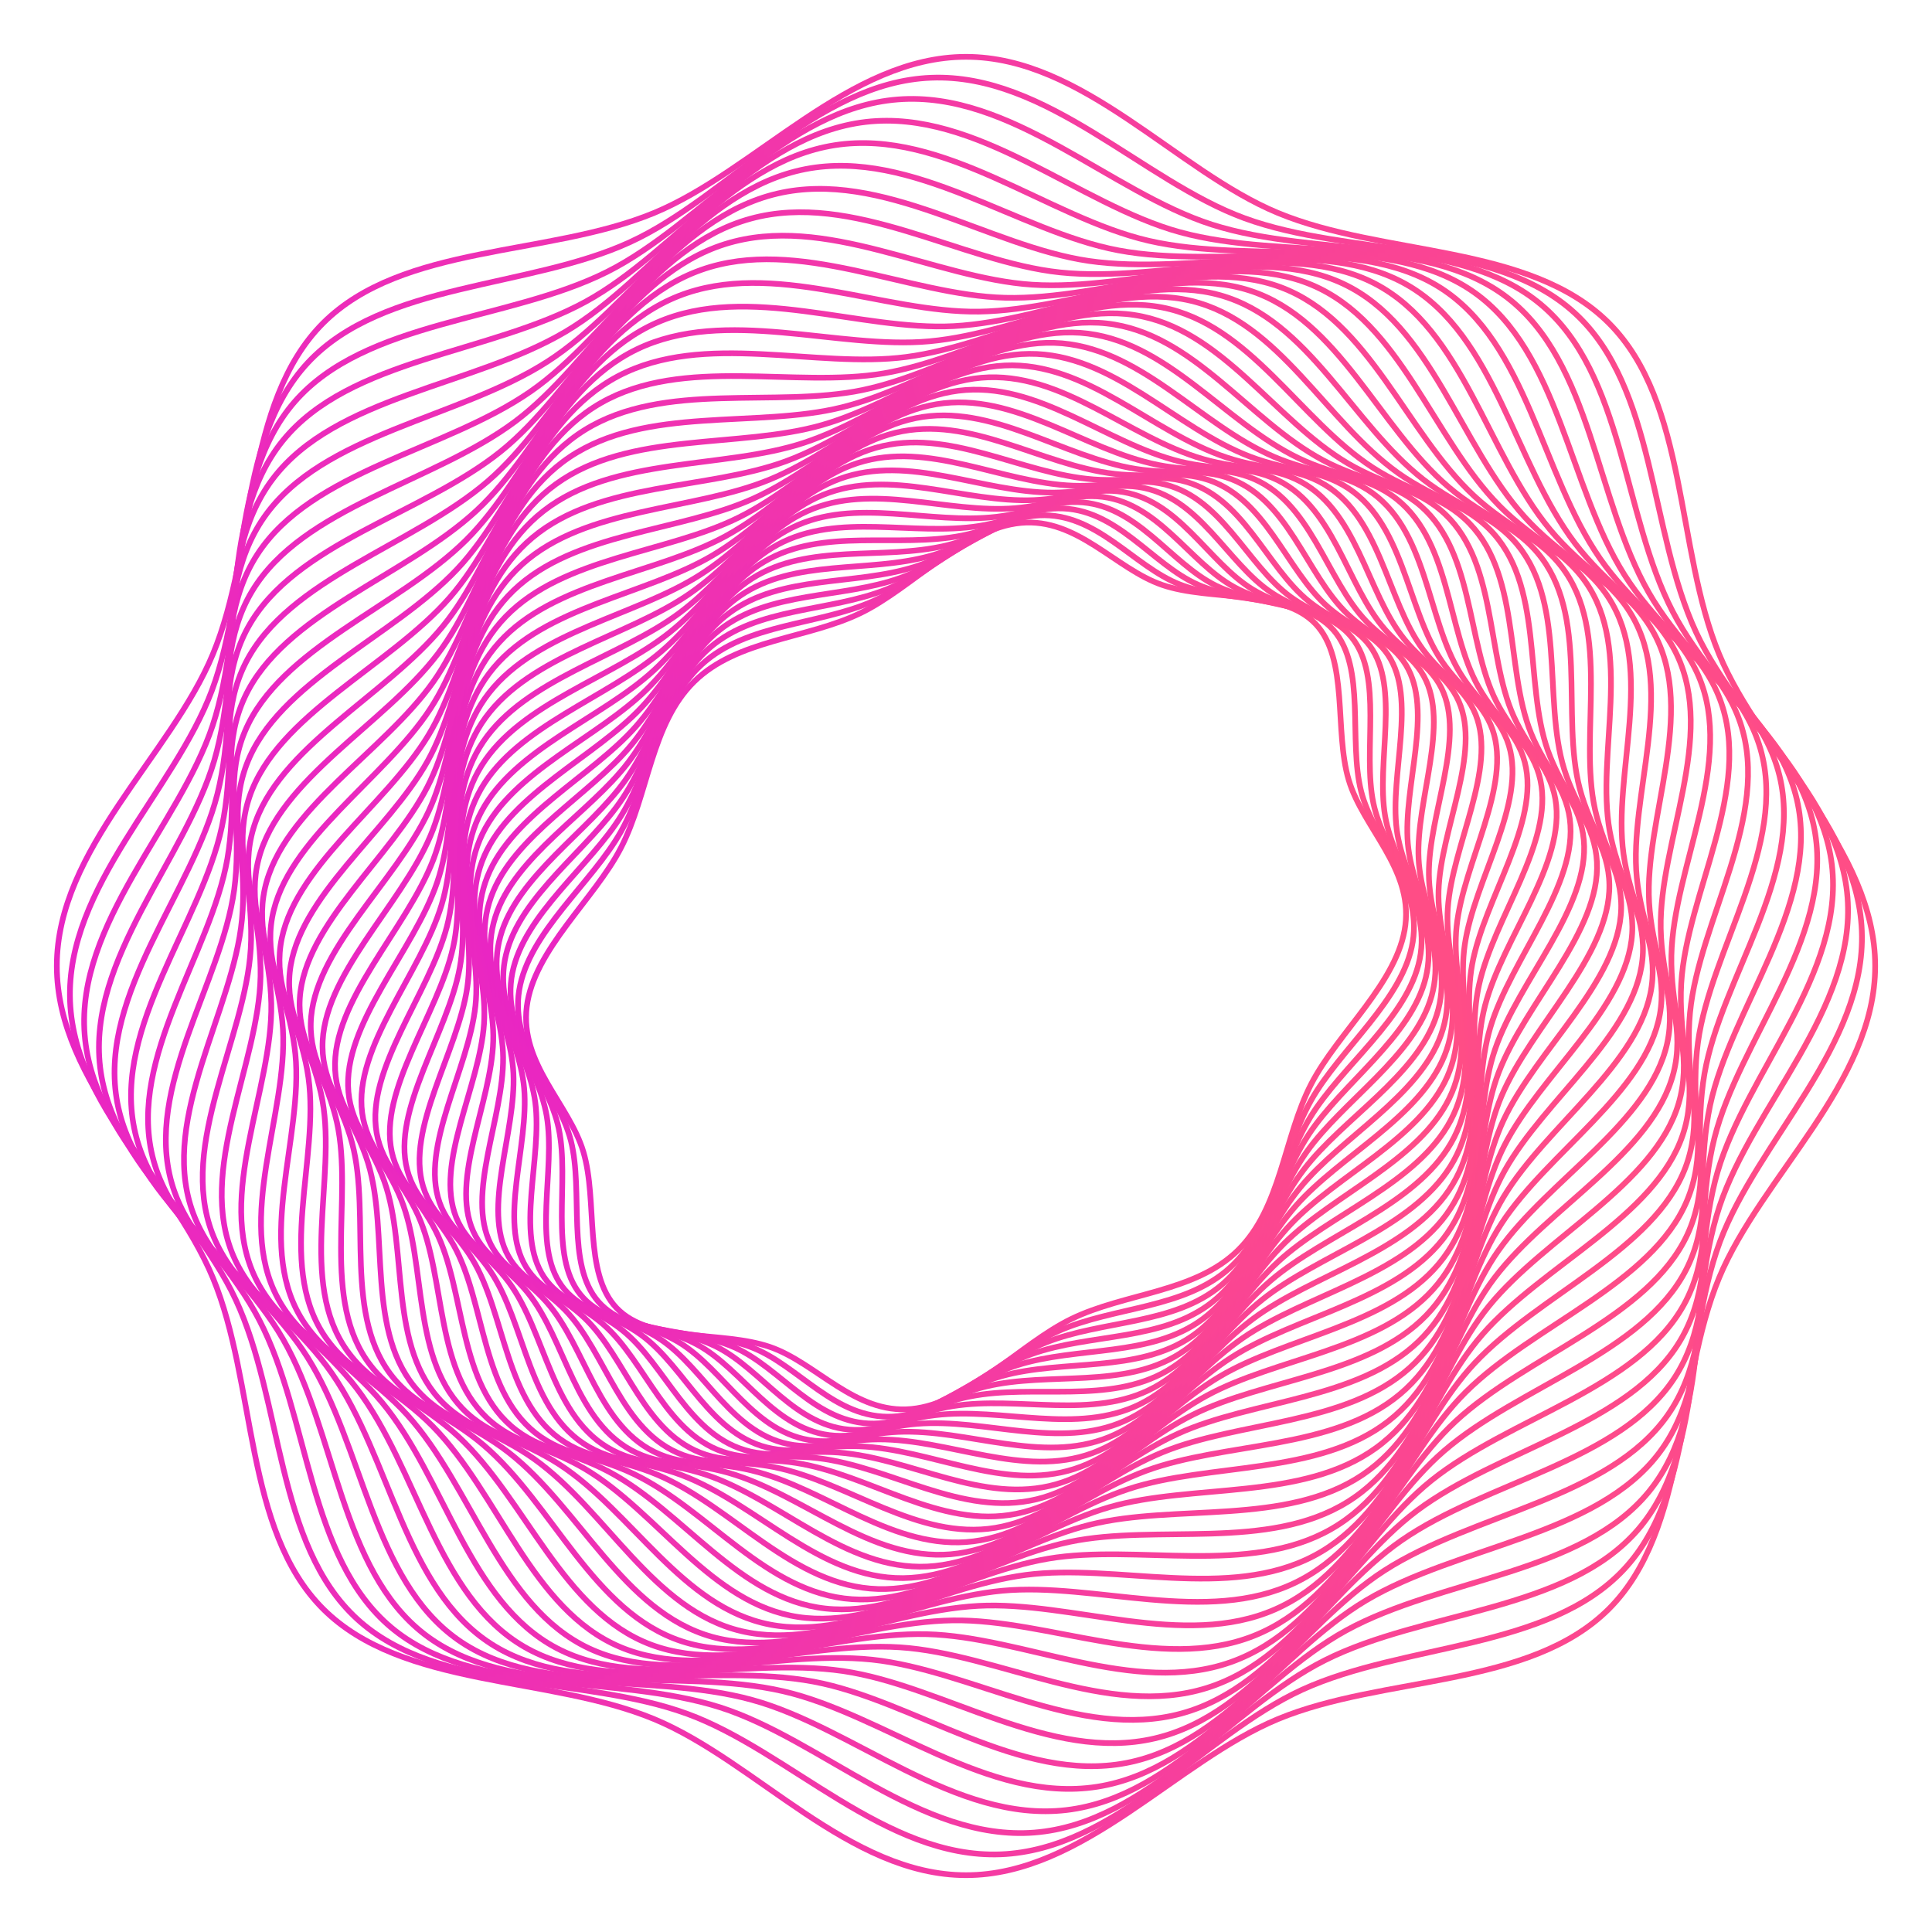 <svg width="34" height="34" viewBox="0 0 34 34" fill="none" xmlns="http://www.w3.org/2000/svg">
<path d="M17.966 9.202C18.96 9.11 19.633 10.013 20.453 10.294C21.302 10.585 22.559 10.359 23.15 10.978C23.741 11.596 23.476 12.86 23.736 13.729C23.986 14.567 24.856 15.278 24.732 16.28C24.608 17.283 23.54 18.174 23.074 19.079C22.59 20.017 22.545 21.261 21.785 22.004C21.026 22.748 19.796 22.753 18.854 23.211C17.945 23.653 17.03 24.704 16.036 24.796C15.042 24.888 14.369 23.985 13.549 23.704C12.7 23.412 11.443 23.639 10.852 23.02C10.261 22.402 10.526 21.138 10.266 20.269C10.016 19.431 9.146 18.72 9.27 17.717C9.394 16.715 10.462 15.824 10.928 14.919C11.412 13.981 11.457 12.737 12.217 11.994C12.976 11.25 14.206 11.245 15.148 10.787C16.057 10.345 16.972 9.294 17.966 9.202Z" stroke="url(#paint0_linear)" stroke-width="0.1" stroke-miterlimit="10"/>
<path d="M18.287 9.07C19.298 9.016 19.944 9.966 20.764 10.286C21.613 10.618 22.895 10.437 23.47 11.092C24.044 11.748 23.726 13.029 23.954 13.927C24.175 14.794 25.028 15.555 24.862 16.575C24.697 17.594 23.579 18.462 23.071 19.368C22.544 20.308 22.448 21.577 21.649 22.306C20.85 23.036 19.604 22.992 18.631 23.422C17.692 23.837 16.724 24.875 15.713 24.929C14.702 24.984 14.056 24.034 13.236 23.714C12.387 23.382 11.104 23.563 10.53 22.907C9.956 22.252 10.274 20.971 10.046 20.072C9.825 19.206 8.972 18.444 9.137 17.425C9.303 16.405 10.42 15.538 10.929 14.632C11.456 13.692 11.551 12.423 12.35 11.693C13.149 10.964 14.396 11.008 15.369 10.578C16.307 10.162 17.276 9.125 18.287 9.07Z" stroke="url(#paint1_linear)" stroke-width="0.1" stroke-miterlimit="10"/>
<path d="M18.62 8.947C19.646 8.932 20.264 9.929 21.081 10.289C21.929 10.662 23.236 10.528 23.791 11.221C24.348 11.914 23.974 13.21 24.17 14.138C24.359 15.032 25.194 15.844 24.985 16.879C24.777 17.915 23.61 18.757 23.059 19.662C22.488 20.601 22.341 21.895 21.503 22.608C20.664 23.322 19.403 23.227 18.4 23.628C17.432 24.015 16.409 25.036 15.383 25.052C14.357 25.067 13.739 24.07 12.922 23.71C12.074 23.337 10.767 23.471 10.211 22.778C9.655 22.085 10.029 20.789 9.833 19.861C9.644 18.967 8.809 18.155 9.017 17.119C9.225 16.084 10.392 15.242 10.944 14.336C11.515 13.398 11.662 12.104 12.5 11.391C13.339 10.677 14.6 10.772 15.603 10.371C16.571 9.984 17.594 8.963 18.62 8.947Z" stroke="url(#paint2_linear)" stroke-width="0.1" stroke-miterlimit="10"/>
<path d="M18.958 8.836C19.998 8.862 20.584 9.905 21.398 10.306C22.242 10.721 23.572 10.636 24.108 11.367C24.644 12.097 24.214 13.407 24.376 14.362C24.532 15.284 25.345 16.147 25.093 17.197C24.841 18.247 23.626 19.061 23.032 19.964C22.415 20.901 22.215 22.216 21.337 22.912C20.459 23.608 19.185 23.461 18.153 23.83C17.157 24.187 16.08 25.19 15.039 25.164C13.998 25.139 13.412 24.096 12.598 23.695C11.755 23.28 10.425 23.364 9.889 22.634C9.353 21.904 9.783 20.594 9.621 19.639C9.465 18.717 8.652 17.854 8.904 16.804C9.155 15.754 10.371 14.94 10.965 14.037C11.582 13.1 11.782 11.784 12.66 11.089C13.538 10.393 14.812 10.54 15.844 10.171C16.84 9.814 17.917 8.811 18.958 8.836Z" stroke="url(#paint3_linear)" stroke-width="0.1" stroke-miterlimit="10"/>
<path d="M19.309 8.735C20.363 8.803 20.915 9.892 21.724 10.334C22.563 10.792 23.914 10.759 24.428 11.527C24.942 12.294 24.454 13.616 24.58 14.599C24.702 15.547 25.492 16.462 25.195 17.524C24.898 18.587 23.634 19.37 22.996 20.27C22.335 21.203 22.08 22.539 21.162 23.215C20.245 23.891 18.96 23.689 17.899 24.026C16.876 24.35 15.745 25.332 14.691 25.265C13.638 25.197 13.085 24.108 12.276 23.666C11.438 23.208 10.087 23.241 9.573 22.473C9.059 21.706 9.547 20.384 9.42 19.401C9.299 18.453 8.509 17.538 8.806 16.476C9.102 15.413 10.367 14.63 11.005 13.73C11.666 12.797 11.921 11.461 12.838 10.785C13.756 10.109 15.041 10.311 16.101 9.974C17.125 9.65 18.256 8.668 19.309 8.735Z" stroke="url(#paint4_linear)" stroke-width="0.1" stroke-miterlimit="10"/>
<path d="M19.667 8.646C20.732 8.757 21.249 9.893 22.051 10.377C22.883 10.878 24.253 10.899 24.743 11.704C25.234 12.509 24.687 13.84 24.776 14.849C24.862 15.823 25.626 16.79 25.283 17.864C24.94 18.938 23.628 19.687 22.946 20.581C22.239 21.508 21.927 22.863 20.971 23.518C20.015 24.172 18.72 23.914 17.632 24.216C16.583 24.506 15.398 25.465 14.333 25.354C13.268 25.243 12.751 24.107 11.949 23.623C11.117 23.122 9.747 23.101 9.257 22.296C8.766 21.491 9.313 20.16 9.224 19.151C9.138 18.177 8.374 17.21 8.717 16.136C9.06 15.062 10.372 14.312 11.054 13.419C11.761 12.492 12.073 11.136 13.029 10.482C13.986 9.828 15.28 10.086 16.368 9.784C17.417 9.494 18.602 8.535 19.667 8.646Z" stroke="url(#paint5_linear)" stroke-width="0.1" stroke-miterlimit="10"/>
<path d="M20.034 8.57C21.108 8.726 21.587 9.907 22.381 10.433C23.204 10.979 24.591 11.055 25.056 11.897C25.521 12.739 24.915 14.078 24.965 15.113C25.013 16.112 25.749 17.13 25.359 18.214C24.969 19.297 23.61 20.011 22.883 20.897C22.13 21.816 21.76 23.189 20.765 23.819C19.77 24.45 18.469 24.135 17.355 24.399C16.279 24.654 15.041 25.586 13.966 25.43C12.891 25.274 12.413 24.093 11.619 23.567C10.796 23.021 9.409 22.945 8.944 22.103C8.479 21.261 9.085 19.922 9.035 18.887C8.987 17.888 8.251 16.87 8.641 15.786C9.031 14.703 10.39 13.989 11.117 13.102C11.87 12.184 12.24 10.811 13.235 10.181C14.229 9.55 15.531 9.865 16.645 9.601C17.72 9.346 18.959 8.414 20.034 8.57Z" stroke="url(#paint6_linear)" stroke-width="0.1" stroke-miterlimit="10"/>
<path d="M20.409 8.506C21.491 8.709 21.929 9.935 22.713 10.505C23.525 11.095 24.928 11.228 25.366 12.107C25.804 12.987 25.136 14.33 25.146 15.39C25.155 16.413 25.86 17.483 25.422 18.574C24.984 19.666 23.578 20.342 22.807 21.218C22.007 22.127 21.578 23.515 20.545 24.119C19.512 24.724 18.206 24.35 17.066 24.576C15.967 24.793 14.674 25.696 13.592 25.494C12.509 25.291 12.071 24.065 11.287 23.495C10.475 22.905 9.072 22.772 8.634 21.893C8.197 21.013 8.864 19.67 8.854 18.61C8.845 17.587 8.14 16.517 8.578 15.425C9.016 14.334 10.422 13.658 11.193 12.782C11.993 11.873 12.422 10.485 13.455 9.881C14.488 9.276 15.794 9.65 16.934 9.424C18.034 9.207 19.326 8.304 20.409 8.506Z" stroke="url(#paint7_linear)" stroke-width="0.1" stroke-miterlimit="10"/>
<path d="M20.788 8.457C21.878 8.707 22.273 9.978 23.044 10.591C23.844 11.227 25.26 11.419 25.669 12.335C26.078 13.251 25.348 14.598 25.316 15.681C25.285 16.727 25.957 17.848 25.47 18.947C24.983 20.045 23.531 20.679 22.715 21.544C21.869 22.441 21.379 23.842 20.308 24.418C19.237 24.994 17.929 24.56 16.765 24.746C15.642 24.924 14.297 25.795 13.207 25.545C12.118 25.295 11.723 24.024 10.952 23.41C10.152 22.774 8.736 22.583 8.327 21.667C7.918 20.75 8.648 19.404 8.68 18.32C8.711 17.275 8.039 16.154 8.526 15.055C9.014 13.957 10.465 13.323 11.281 12.458C12.127 11.561 12.617 10.16 13.688 9.584C14.759 9.007 16.067 9.441 17.231 9.256C18.354 9.078 19.7 8.207 20.788 8.457Z" stroke="url(#paint8_linear)" stroke-width="0.1" stroke-miterlimit="10"/>
<path d="M21.178 8.42C22.272 8.719 22.622 10.033 23.379 10.691C24.164 11.373 25.592 11.626 25.97 12.578C26.348 13.531 25.555 14.877 25.479 15.984C25.406 17.05 26.043 18.224 25.506 19.327C24.968 20.43 23.473 21.019 22.611 21.871C21.718 22.753 21.167 24.166 20.059 24.712C18.951 25.258 17.642 24.762 16.455 24.905C15.31 25.042 13.912 25.878 12.819 25.579C11.725 25.28 11.375 23.966 10.618 23.308C9.833 22.626 8.405 22.373 8.027 21.421C7.649 20.468 8.442 19.122 8.518 18.015C8.591 16.948 7.954 15.775 8.491 14.672C9.029 13.569 10.524 12.98 11.386 12.128C12.279 11.246 12.83 9.833 13.938 9.287C15.046 8.741 16.355 9.237 17.542 9.094C18.687 8.957 20.084 8.12 21.178 8.42Z" stroke="url(#paint9_linear)" stroke-width="0.1" stroke-miterlimit="10"/>
<path d="M21.576 8.399C22.672 8.748 22.975 10.105 23.716 10.808C24.485 11.536 25.921 11.852 26.266 12.84C26.611 13.829 25.755 15.173 25.634 16.301C25.518 17.388 26.117 18.612 25.529 19.718C24.941 20.824 23.402 21.367 22.495 22.202C21.555 23.068 20.94 24.49 19.796 25.004C18.651 25.517 17.345 24.959 16.137 25.057C14.971 25.151 13.522 25.95 12.425 25.601C11.329 25.251 11.026 23.894 10.285 23.192C9.516 22.463 8.08 22.148 7.735 21.16C7.389 20.171 8.246 18.826 8.367 17.699C8.483 16.611 7.884 15.387 8.472 14.282C9.06 13.176 10.599 12.633 11.506 11.798C12.446 10.931 13.061 9.51 14.205 8.996C15.35 8.482 16.656 9.041 17.864 8.943C19.03 8.848 20.479 8.05 21.576 8.399Z" stroke="url(#paint10_linear)" stroke-width="0.1" stroke-miterlimit="10"/>
<path d="M21.977 8.393C23.074 8.794 23.327 10.193 24.051 10.941C24.8 11.716 26.243 12.096 26.554 13.12C26.865 14.144 25.943 15.483 25.777 16.631C25.616 17.738 26.174 19.012 25.534 20.119C24.894 21.225 23.314 21.719 22.362 22.536C21.375 23.384 20.695 24.812 19.515 25.291C18.335 25.771 17.034 25.147 15.805 25.199C14.621 25.25 13.12 26.008 12.023 25.607C10.926 25.206 10.673 23.807 9.95 23.059C9.2 22.284 7.757 21.905 7.446 20.881C7.136 19.857 8.057 18.517 8.224 17.37C8.385 16.263 7.826 14.988 8.466 13.881C9.106 12.775 10.687 12.282 11.639 11.464C12.626 10.617 13.305 9.188 14.485 8.709C15.665 8.23 16.967 8.853 18.195 8.801C19.38 8.751 20.88 7.992 21.977 8.393Z" stroke="url(#paint11_linear)" stroke-width="0.1" stroke-miterlimit="10"/>
<path d="M22.384 8.404C23.48 8.857 23.681 10.297 24.384 11.09C25.113 11.912 26.56 12.358 26.834 13.416C27.109 14.475 26.122 15.808 25.907 16.974C25.701 18.098 26.216 19.423 25.523 20.529C24.831 21.634 23.21 22.075 22.213 22.872C21.179 23.699 20.434 25.131 19.219 25.574C18.005 26.016 16.71 25.327 15.464 25.331C14.261 25.335 12.711 26.05 11.615 25.596C10.519 25.143 10.319 23.703 9.615 22.91C8.886 22.088 7.439 21.642 7.165 20.584C6.891 19.525 7.878 18.192 8.092 17.026C8.299 15.902 7.784 14.577 8.476 13.472C9.168 12.366 10.789 11.926 11.787 11.128C12.82 10.302 13.565 8.869 14.78 8.426C15.995 7.984 17.289 8.673 18.535 8.669C19.738 8.665 21.288 7.95 22.384 8.404Z" stroke="url(#paint12_linear)" stroke-width="0.1" stroke-miterlimit="10"/>
<path d="M22.798 8.43C23.891 8.938 24.037 10.417 24.718 11.255C25.424 12.125 26.873 12.638 27.109 13.731C27.345 14.824 26.292 16.146 26.029 17.329C25.774 18.47 26.244 19.845 25.498 20.947C24.753 22.048 23.093 22.434 22.051 23.209C20.971 24.012 20.159 25.447 18.91 25.85C17.662 26.254 16.378 25.498 15.114 25.452C13.896 25.408 12.296 26.077 11.204 25.57C10.112 25.062 9.965 23.583 9.284 22.744C8.578 21.875 7.129 21.362 6.894 20.269C6.658 19.176 7.71 17.854 7.974 16.671C8.228 15.53 7.759 14.155 8.504 13.053C9.249 11.952 10.91 11.566 11.952 10.791C13.032 9.987 13.844 8.553 15.092 8.149C16.34 7.746 17.625 8.502 18.888 8.547C20.106 8.591 21.706 7.923 22.798 8.43Z" stroke="url(#paint13_linear)" stroke-width="0.1" stroke-miterlimit="10"/>
<path d="M23.214 8.474C24.301 9.036 24.39 10.554 25.047 11.438C25.728 12.354 27.176 12.937 27.372 14.063C27.567 15.19 26.448 16.499 26.134 17.697C25.832 18.853 26.253 20.277 25.454 21.373C24.655 22.469 22.957 22.797 21.871 23.547C20.744 24.325 19.865 25.758 18.584 26.121C17.303 26.483 16.032 25.659 14.753 25.562C13.52 25.469 11.873 26.088 10.786 25.526C9.699 24.964 9.61 23.446 8.953 22.562C8.272 21.645 6.824 21.063 6.628 19.937C6.433 18.81 7.552 17.501 7.866 16.303C8.168 15.147 7.747 13.723 8.546 12.627C9.345 11.531 11.043 11.203 12.129 10.453C13.256 9.675 14.135 8.242 15.416 7.879C16.697 7.516 17.968 8.34 19.247 8.437C20.48 8.531 22.127 7.912 23.214 8.474Z" stroke="url(#paint14_linear)" stroke-width="0.1" stroke-miterlimit="10"/>
<path d="M23.634 8.535C24.713 9.153 24.744 10.708 25.375 11.638C26.029 12.601 27.473 13.254 27.626 14.413C27.78 15.572 26.594 16.866 26.228 18.078C25.876 19.247 26.246 20.718 25.393 21.807C24.54 22.895 22.807 23.162 21.676 23.885C20.504 24.635 19.556 26.065 18.244 26.384C16.931 26.703 15.676 25.811 14.384 25.66C13.138 25.515 11.445 26.082 10.366 25.465C9.287 24.846 9.256 23.292 8.625 22.362C7.971 21.398 6.528 20.745 6.374 19.586C6.22 18.427 7.406 17.134 7.772 15.922C8.124 14.753 7.754 13.281 8.607 12.193C9.46 11.105 11.193 10.838 12.324 10.114C13.496 9.364 14.444 7.935 15.757 7.616C17.069 7.296 18.325 8.189 19.616 8.339C20.862 8.484 22.555 7.917 23.634 8.535Z" stroke="url(#paint15_linear)" stroke-width="0.1" stroke-miterlimit="10"/>
<path d="M24.06 8.614C25.129 9.289 25.098 10.879 25.701 11.854C26.325 12.865 27.762 13.59 27.872 14.781C27.981 15.971 26.728 17.245 26.31 18.469C25.906 19.65 26.223 21.169 25.316 22.247C24.409 23.325 22.642 23.528 21.467 24.223C20.25 24.942 19.232 26.365 17.89 26.639C16.547 26.913 15.31 25.95 14.008 25.745C12.751 25.547 11.012 26.059 9.943 25.384C8.875 24.71 8.905 23.12 8.303 22.144C7.679 21.133 6.241 20.408 6.132 19.218C6.022 18.027 7.275 16.753 7.693 15.529C8.097 14.348 7.78 12.829 8.688 11.751C9.595 10.673 11.362 10.47 12.537 9.776C13.754 9.056 14.771 7.633 16.114 7.359C17.456 7.085 18.693 8.048 19.996 8.253C21.253 8.451 22.991 7.939 24.06 8.614Z" stroke="url(#paint16_linear)" stroke-width="0.1" stroke-miterlimit="10"/>
<path d="M24.485 8.713C25.541 9.445 25.447 11.069 26.019 12.09C26.611 13.148 28.039 13.946 28.103 15.168C28.167 16.389 26.847 17.64 26.374 18.874C25.918 20.065 26.179 21.63 25.217 22.695C24.255 23.761 22.456 23.898 21.239 24.56C19.976 25.247 18.889 26.66 17.518 26.887C16.147 27.113 14.931 26.08 13.62 25.818C12.354 25.565 10.572 26.019 9.516 25.287C8.459 24.554 8.553 22.931 7.982 21.91C7.389 20.852 5.962 20.053 5.898 18.832C5.834 17.611 7.154 16.359 7.627 15.125C8.082 13.935 7.821 12.37 8.784 11.305C9.746 10.239 11.544 10.102 12.762 9.439C14.024 8.753 15.111 7.339 16.483 7.113C17.854 6.887 19.069 7.92 20.381 8.182C21.647 8.434 23.429 7.981 24.485 8.713Z" stroke="url(#paint17_linear)" stroke-width="0.1" stroke-miterlimit="10"/>
<path d="M24.912 8.831C25.953 9.622 25.793 11.277 26.332 12.344C26.891 13.448 28.305 14.322 28.322 15.572C28.338 16.823 26.951 18.049 26.423 19.291C25.914 20.49 26.116 22.099 25.099 23.149C24.082 24.2 22.254 24.268 20.994 24.896C19.688 25.548 18.53 26.949 17.132 27.125C15.733 27.302 14.543 26.197 13.224 25.877C11.951 25.568 10.128 25.96 9.086 25.17C8.045 24.38 8.204 22.724 7.666 21.658C7.107 20.553 5.692 19.68 5.676 18.429C5.66 17.179 7.047 15.953 7.575 14.71C8.084 13.512 7.881 11.902 8.899 10.852C9.916 9.802 11.744 9.733 13.004 9.105C14.31 8.454 15.468 7.053 16.866 6.876C18.265 6.7 19.455 7.805 20.774 8.125C22.047 8.433 23.87 8.041 24.912 8.831Z" stroke="url(#paint18_linear)" stroke-width="0.1" stroke-miterlimit="10"/>
<path d="M25.341 8.968C26.365 9.817 26.138 11.502 26.642 12.614C27.164 13.765 28.563 14.714 28.53 15.992C28.497 17.271 27.042 18.469 26.458 19.717C25.895 20.922 26.036 22.575 24.964 23.607C23.892 24.64 22.036 24.637 20.735 25.229C19.385 25.842 18.157 27.227 16.733 27.352C15.309 27.476 14.146 26.3 12.822 25.92C11.545 25.554 9.682 25.882 8.658 25.032C7.634 24.183 7.861 22.497 7.357 21.386C6.835 20.235 5.436 19.286 5.469 18.008C5.502 16.729 6.957 15.531 7.541 14.283C8.104 13.078 7.963 11.425 9.035 10.393C10.108 9.36 11.963 9.363 13.264 8.771C14.614 8.158 15.842 6.773 17.267 6.648C18.691 6.524 19.853 7.7 21.177 8.08C22.454 8.446 24.318 8.118 25.341 8.968Z" stroke="url(#paint19_linear)" stroke-width="0.1" stroke-miterlimit="10"/>
<path d="M25.771 9.125C26.775 10.034 26.477 11.747 26.944 12.903C27.427 14.101 28.807 15.126 28.723 16.431C28.639 17.737 27.118 18.903 26.477 20.155C25.858 21.363 25.936 23.058 24.808 24.071C23.68 25.083 21.801 25.006 20.458 25.558C19.066 26.131 17.767 27.498 16.319 27.568C14.871 27.638 13.739 26.39 12.413 25.949C11.134 25.523 9.232 25.784 8.228 24.875C7.225 23.966 7.522 22.253 7.055 21.097C6.572 19.899 5.192 18.874 5.276 17.569C5.36 16.263 6.881 15.097 7.523 13.845C8.141 12.637 8.064 10.942 9.191 9.929C10.319 8.917 12.198 8.994 13.541 8.441C14.933 7.869 16.233 6.502 17.681 6.432C19.128 6.362 20.26 7.61 21.586 8.051C22.866 8.477 24.767 8.216 25.771 9.125Z" stroke="url(#paint20_linear)" stroke-width="0.1" stroke-miterlimit="10"/>
<path d="M26.201 9.302C27.183 10.272 26.814 12.011 27.24 13.21C27.683 14.453 29.04 15.557 28.904 16.887C28.767 18.218 27.179 19.349 26.479 20.603C25.805 21.813 25.816 23.548 24.634 24.538C23.451 25.527 21.549 25.373 20.167 25.884C18.734 26.414 17.363 27.758 15.893 27.772C14.423 27.786 13.326 26.465 11.999 25.961C10.72 25.475 8.783 25.666 7.802 24.696C6.82 23.727 7.189 21.988 6.763 20.789C6.32 19.546 4.963 18.442 5.099 17.112C5.236 15.781 6.824 14.65 7.524 13.396C8.198 12.186 8.187 10.451 9.37 9.461C10.552 8.472 12.454 8.626 13.836 8.115C15.269 7.585 16.64 6.241 18.11 6.227C19.58 6.213 20.677 7.534 22.004 8.038C23.283 8.524 25.22 8.333 26.201 9.302Z" stroke="url(#paint21_linear)" stroke-width="0.1" stroke-miterlimit="10"/>
<path d="M26.629 9.501C27.585 10.531 27.142 12.293 27.527 13.536C27.926 14.824 29.258 16.006 29.066 17.36C28.875 18.714 27.221 19.806 26.463 21.06C25.731 22.27 25.674 24.044 24.436 25.008C23.199 25.972 21.278 25.738 19.857 26.205C18.384 26.689 16.941 28.009 15.451 27.964C13.961 27.919 12.902 26.525 11.578 25.957C10.3 25.41 8.33 25.527 7.374 24.497C6.418 23.468 6.861 21.705 6.476 20.462C6.077 19.174 4.745 17.992 4.937 16.638C5.128 15.284 6.782 14.192 7.54 12.938C8.272 11.728 8.329 9.954 9.567 8.991C10.804 8.027 12.725 8.26 14.146 7.793C15.619 7.309 17.062 5.99 18.552 6.034C20.042 6.079 21.101 7.473 22.425 8.041C23.703 8.589 25.673 8.472 26.629 9.501Z" stroke="url(#paint22_linear)" stroke-width="0.1" stroke-miterlimit="10"/>
<path d="M27.053 9.722C27.98 10.813 27.462 12.596 27.802 13.882C28.155 15.214 29.459 16.475 29.211 17.851C28.963 19.227 27.244 20.278 26.426 21.529C25.637 22.735 25.508 24.546 24.216 25.481C22.924 26.417 20.986 26.102 19.528 26.522C18.016 26.958 16.502 28.248 14.994 28.143C13.486 28.038 12.468 26.571 11.149 25.938C9.876 25.327 7.875 25.368 6.947 24.277C6.019 23.187 6.538 21.404 6.197 20.118C5.844 18.786 4.541 17.525 4.789 16.149C5.037 14.772 6.756 13.722 7.574 12.471C8.363 11.265 8.491 9.454 9.784 8.519C11.076 7.583 13.013 7.898 14.472 7.478C15.983 7.042 17.498 5.752 19.006 5.857C20.514 5.962 21.532 7.429 22.851 8.062C24.124 8.673 26.125 8.632 27.053 9.722Z" stroke="url(#paint23_linear)" stroke-width="0.1" stroke-miterlimit="10"/>
<path d="M27.475 9.965C28.372 11.116 27.776 12.918 28.07 14.245C28.375 15.621 29.645 16.961 29.34 18.358C29.034 19.755 27.251 20.759 26.372 22.005C25.524 23.206 25.323 25.051 23.976 25.956C22.629 26.86 20.679 26.46 19.184 26.832C17.635 27.217 16.05 28.475 14.526 28.307C13.002 28.14 12.028 26.6 10.716 25.9C9.451 25.225 7.422 25.186 6.525 24.035C5.628 22.884 6.224 21.082 5.93 19.755C5.625 18.379 4.355 17.038 4.66 15.642C4.966 14.245 6.749 13.241 7.628 11.995C8.476 10.793 8.677 8.948 10.024 8.044C11.371 7.139 13.321 7.539 14.816 7.168C16.365 6.783 17.95 5.525 19.474 5.692C20.998 5.86 21.972 7.4 23.284 8.1C24.549 8.775 26.578 8.813 27.475 9.965Z" stroke="url(#paint24_linear)" stroke-width="0.1" stroke-miterlimit="10"/>
<path d="M27.895 10.229C28.758 11.441 28.082 13.258 28.328 14.627C28.582 16.045 29.816 17.466 29.451 18.881C29.086 20.296 27.239 21.251 26.3 22.489C25.393 23.683 25.116 25.56 23.715 26.431C22.315 27.301 20.354 26.815 18.825 27.134C17.24 27.466 15.584 28.689 14.046 28.456C12.508 28.224 11.583 26.611 10.282 25.843C9.026 25.103 6.971 24.983 6.108 23.77C5.245 22.558 5.921 20.741 5.675 19.372C5.42 17.954 4.186 16.533 4.551 15.118C4.916 13.703 6.763 12.748 7.703 11.51C8.61 10.316 8.887 8.439 10.288 7.568C11.688 6.698 13.649 7.184 15.178 6.864C16.763 6.533 18.419 5.31 19.957 5.543C21.494 5.775 22.42 7.388 23.721 8.155C24.977 8.896 27.032 9.016 27.895 10.229Z" stroke="url(#paint25_linear)" stroke-width="0.1" stroke-miterlimit="10"/>
<path d="M28.307 10.516C29.134 11.79 28.377 13.62 28.571 15.028C28.773 16.488 29.967 17.989 29.541 19.42C29.115 20.852 27.206 21.754 26.205 22.981C25.239 24.165 24.883 26.073 23.43 26.907C21.976 27.74 20.009 27.165 18.447 27.43C16.827 27.705 15.1 28.889 13.551 28.59C12.002 28.291 11.129 26.606 9.84 25.769C8.598 24.962 6.52 24.757 5.694 23.484C4.867 22.21 5.624 20.38 5.429 18.972C5.228 17.512 4.033 16.011 4.459 14.58C4.885 13.148 6.795 12.246 7.796 11.019C8.762 9.835 9.118 7.927 10.571 7.093C12.025 6.26 13.992 6.835 15.554 6.57C17.173 6.294 18.9 5.111 20.449 5.41C21.998 5.709 22.872 7.394 24.16 8.23C25.403 9.037 27.48 9.242 28.307 10.516Z" stroke="url(#paint26_linear)" stroke-width="0.1" stroke-miterlimit="10"/>
<path d="M28.715 10.825C29.503 12.16 28.663 14 28.805 15.447C28.951 16.946 30.102 18.528 29.613 19.974C29.125 21.42 27.154 22.265 26.091 23.48C25.065 24.651 24.629 26.586 23.123 27.38C21.617 28.174 19.647 27.507 18.054 27.716C16.402 27.933 14.605 29.073 13.047 28.705C11.49 28.338 10.671 26.581 9.399 25.675C8.171 24.8 6.074 24.508 5.287 23.173C4.5 21.839 5.34 19.999 5.198 18.552C5.052 17.052 3.901 15.47 4.39 14.024C4.878 12.579 6.848 11.733 7.912 10.519C8.938 9.347 9.374 7.412 10.88 6.618C12.386 5.825 14.356 6.491 15.949 6.282C17.601 6.066 19.398 4.926 20.956 5.293C22.513 5.661 23.332 7.417 24.604 8.324C25.832 9.198 27.928 9.491 28.715 10.825Z" stroke="url(#paint27_linear)" stroke-width="0.1" stroke-miterlimit="10"/>
<path d="M29.115 11.159C29.86 12.554 28.936 14.401 29.022 15.885C29.111 17.423 30.214 19.086 29.662 20.544C29.11 22.002 27.079 22.787 25.954 23.986C24.868 25.142 24.35 27.102 22.792 27.853C21.235 28.604 19.265 27.844 17.642 27.994C15.959 28.149 14.093 29.242 12.529 28.805C10.966 28.367 10.206 26.539 8.953 25.562C7.744 24.619 5.63 24.236 4.886 22.841C4.141 21.446 5.065 19.599 4.979 18.115C4.89 16.576 3.786 14.914 4.339 13.456C4.891 11.998 6.921 11.212 8.047 10.014C9.133 8.858 9.651 6.897 11.209 6.146C12.766 5.396 14.736 6.156 16.359 6.006C18.041 5.851 19.907 4.757 21.471 5.195C23.035 5.633 23.795 7.461 25.048 8.438C26.257 9.38 28.37 9.763 29.115 11.159Z" stroke="url(#paint28_linear)" stroke-width="0.1" stroke-miterlimit="10"/>
<path d="M29.507 11.515C30.206 12.97 29.198 14.821 29.226 16.341C29.255 17.917 30.307 19.66 29.689 21.128C29.072 22.596 26.984 23.317 25.796 24.497C24.65 25.635 24.046 27.618 22.438 28.323C20.831 29.028 18.864 28.172 17.214 28.261C15.503 28.352 13.569 29.395 12.001 28.885C10.434 28.375 9.737 26.476 8.506 25.428C7.318 24.416 5.192 23.941 4.492 22.485C3.793 21.029 4.802 19.179 4.774 17.659C4.745 16.083 3.693 14.34 4.31 12.872C4.927 11.404 7.016 10.682 8.204 9.503C9.35 8.365 9.953 6.382 11.561 5.677C13.169 4.972 15.136 5.827 16.786 5.739C18.497 5.648 20.431 4.605 21.998 5.115C23.566 5.625 24.263 7.523 25.494 8.572C26.682 9.584 28.808 10.059 29.507 11.515Z" stroke="url(#paint29_linear)" stroke-width="0.1" stroke-miterlimit="10"/>
<path d="M29.891 11.895C30.541 13.41 29.446 15.261 29.414 16.816C29.381 18.427 30.378 20.251 29.695 21.726C29.011 23.201 26.866 23.855 25.615 25.013C24.409 26.131 23.719 28.133 22.062 28.789C20.405 29.445 18.446 28.492 16.77 28.516C15.033 28.541 13.031 29.53 11.463 28.946C9.896 28.362 9.264 26.394 8.058 25.273C6.895 24.192 4.759 23.621 4.108 22.105C3.458 20.59 4.553 18.739 4.585 17.184C4.618 15.573 3.621 13.749 4.305 12.274C4.988 10.799 7.133 10.145 8.384 8.987C9.59 7.869 10.28 5.867 11.937 5.211C13.595 4.555 15.553 5.508 17.229 5.484C18.966 5.458 20.968 4.47 22.536 5.054C24.104 5.638 24.735 7.606 25.941 8.727C27.104 9.808 29.24 10.379 29.891 11.895Z" stroke="url(#paint30_linear)" stroke-width="0.1" stroke-miterlimit="10"/>
<path d="M30.265 12.298C30.865 13.873 29.681 15.72 29.587 17.308C29.49 18.953 30.428 20.857 29.677 22.337C28.925 23.817 26.726 24.4 25.413 25.533C24.146 26.627 23.367 28.645 21.662 29.25C19.957 29.854 18.01 28.802 16.311 28.759C14.55 28.716 12.482 29.645 10.917 28.986C9.351 28.327 8.79 26.291 7.612 25.097C6.476 23.945 4.334 23.276 3.735 21.702C3.136 20.127 4.319 18.279 4.413 16.692C4.51 15.046 3.572 13.143 4.324 11.663C5.075 10.182 7.274 9.6 8.588 8.466C9.854 7.373 10.633 5.354 12.338 4.75C14.043 4.146 15.99 5.198 17.689 5.24C19.451 5.284 21.518 4.354 23.083 5.013C24.649 5.672 25.211 7.709 26.388 8.903C27.524 10.054 29.666 10.723 30.265 12.298Z" stroke="url(#paint31_linear)" stroke-width="0.1" stroke-miterlimit="10"/>
<path d="M30.628 12.725C31.173 14.359 29.9 16.2 29.742 17.818C29.579 19.495 30.453 21.478 29.634 22.961C28.814 24.444 26.562 24.951 25.186 26.057C23.859 27.124 22.991 29.155 21.239 29.705C19.487 30.254 17.556 29.101 15.836 28.99C14.053 28.875 11.921 29.742 10.361 29.006C8.8 28.27 8.312 26.166 7.166 24.899C6.06 23.677 3.917 22.908 3.372 21.274C2.827 19.641 4.1 17.8 4.258 16.182C4.421 14.504 3.546 12.522 4.366 11.039C5.186 9.556 7.438 9.049 8.814 7.943C10.141 6.876 11.009 4.845 12.761 4.295C14.513 3.746 16.444 4.899 18.164 5.01C19.947 5.125 22.079 4.258 23.639 4.994C25.2 5.73 25.688 7.834 26.834 9.101C27.94 10.323 30.083 11.092 30.628 12.725Z" stroke="url(#paint32_linear)" stroke-width="0.1" stroke-miterlimit="10"/>
<path d="M30.98 13.177C31.467 14.868 30.105 16.698 29.881 18.346C29.648 20.054 30.456 22.115 29.566 23.598C28.677 25.08 26.375 25.509 24.937 26.584C23.55 27.621 22.59 29.662 20.793 30.154C18.995 30.645 17.084 29.39 15.346 29.207C13.544 29.018 11.35 29.82 9.798 29.005C8.246 28.19 7.834 26.021 6.723 24.68C5.651 23.387 3.51 22.515 3.023 20.824C2.535 19.133 3.898 17.303 4.122 15.655C4.354 13.947 3.546 11.886 4.436 10.404C5.326 8.921 7.627 8.493 9.065 7.418C10.452 6.381 11.413 4.339 13.21 3.848C15.007 3.356 16.918 4.612 18.656 4.794C20.458 4.983 22.653 4.182 24.205 4.996C25.756 5.811 26.168 7.981 27.279 9.321C28.351 10.614 30.492 11.486 30.98 13.177Z" stroke="url(#paint33_linear)" stroke-width="0.1" stroke-miterlimit="10"/>
<path d="M31.316 13.651C31.743 15.399 30.29 17.215 29.997 18.89C29.694 20.626 30.431 22.764 29.471 24.244C28.51 25.724 26.161 26.069 24.662 27.11C23.215 28.115 22.161 30.163 20.32 30.593C18.48 31.023 16.593 29.664 14.838 29.408C13.02 29.143 10.765 29.874 9.224 28.98C7.684 28.085 7.353 25.851 6.28 24.437C5.246 23.073 3.11 22.096 2.683 20.349C2.256 18.601 3.71 16.785 4.002 15.11C4.305 13.374 3.568 11.236 4.529 9.756C5.489 8.276 7.838 7.931 9.338 6.889C10.784 5.885 11.839 3.837 13.679 3.407C15.52 2.976 17.406 4.336 19.161 4.592C20.98 4.857 23.235 4.126 24.775 5.02C26.315 5.915 26.646 8.148 27.719 9.563C28.754 10.927 30.889 11.904 31.316 13.651Z" stroke="url(#paint34_linear)" stroke-width="0.1" stroke-miterlimit="10"/>
<path d="M31.639 14.15C32.003 15.953 30.458 17.751 30.095 19.451C29.719 21.213 30.381 23.428 29.35 24.901C28.318 26.375 25.924 26.634 24.363 27.639C22.857 28.607 21.708 30.658 19.826 31.024C17.944 31.39 16.086 29.925 14.318 29.594C12.486 29.25 10.172 29.907 8.646 28.932C7.121 27.956 6.874 25.66 5.843 24.172C4.849 22.736 2.724 21.653 2.361 19.85C1.997 18.047 3.542 16.249 3.905 14.549C4.281 12.787 3.619 10.572 4.65 9.099C5.682 7.625 8.076 7.366 9.637 6.361C11.143 5.393 12.292 3.342 14.174 2.976C16.056 2.61 17.914 4.075 19.682 4.406C21.514 4.75 23.828 4.093 25.354 5.068C26.879 6.044 27.126 8.34 28.157 9.828C29.151 11.264 31.276 12.347 31.639 14.15Z" stroke="url(#paint35_linear)" stroke-width="0.1" stroke-miterlimit="10"/>
<path d="M31.945 14.673C32.242 16.53 30.606 18.305 30.171 20.028C29.72 21.814 30.303 24.104 29.199 25.568C28.095 27.033 25.659 27.202 24.038 28.166C22.474 29.096 21.227 31.145 19.306 31.444C17.384 31.744 15.56 30.172 13.782 29.763C11.939 29.338 9.568 29.917 8.061 28.859C6.554 27.801 6.395 25.445 5.409 23.883C4.458 22.376 2.348 21.184 2.051 19.327C1.755 17.47 3.391 15.694 3.826 13.972C4.277 12.186 3.694 9.896 4.798 8.431C5.902 6.967 8.338 6.797 9.959 5.833C11.523 4.904 12.77 2.854 14.691 2.555C16.613 2.256 18.437 3.827 20.215 4.237C22.058 4.661 24.429 4.082 25.936 5.14C27.443 6.199 27.602 8.555 28.588 10.117C29.539 11.624 31.649 12.816 31.945 14.673Z" stroke="url(#paint36_linear)" stroke-width="0.1" stroke-miterlimit="10"/>
<path d="M32.238 15.22C32.465 17.129 30.737 18.878 30.227 20.621C29.7 22.428 30.2 24.792 29.023 26.244C27.847 27.697 25.371 27.773 23.69 28.693C22.068 29.581 20.724 31.625 18.765 31.854C16.806 32.083 15.02 30.404 13.234 29.915C11.384 29.407 8.958 29.904 7.473 28.762C5.988 27.62 5.92 25.207 4.983 23.571C4.08 21.993 1.989 20.69 1.762 18.781C1.535 16.871 3.263 15.122 3.772 13.379C4.3 11.572 3.8 9.209 4.976 7.756C6.153 6.303 8.629 6.228 10.31 5.307C11.931 4.42 13.275 2.375 15.234 2.146C17.193 1.917 18.98 3.596 20.765 4.086C22.616 4.593 25.042 4.096 26.527 5.238C28.012 6.38 28.079 8.794 29.016 10.429C29.92 12.007 32.011 13.31 32.238 15.22Z" stroke="url(#paint37_linear)" stroke-width="0.1" stroke-miterlimit="10"/>
<path d="M32.513 15.79C32.667 17.75 30.846 19.468 30.261 21.229C29.655 23.055 30.068 25.49 28.818 26.928C27.568 28.365 25.057 28.344 23.317 29.217C21.638 30.059 20.195 32.094 18.201 32.25C16.207 32.406 14.463 30.619 12.674 30.047C10.818 29.454 8.341 29.865 6.882 28.639C5.422 27.413 5.449 24.944 4.565 23.234C3.711 21.586 1.644 20.171 1.49 18.21C1.335 16.25 3.156 14.531 3.741 12.771C4.347 10.945 3.935 8.51 5.184 7.072C6.434 5.635 8.946 5.656 10.686 4.783C12.364 3.941 13.807 1.905 15.801 1.75C17.795 1.594 19.539 3.381 21.329 3.953C23.184 4.545 25.661 4.134 27.121 5.361C28.58 6.587 28.553 9.056 29.438 10.765C30.291 12.414 32.358 13.829 32.513 15.79Z" stroke="url(#paint38_linear)" stroke-width="0.1" stroke-miterlimit="10"/>
<path d="M32.765 16.384C32.843 18.393 30.93 20.076 30.268 21.852C29.581 23.694 29.903 26.199 28.579 27.618C27.256 29.037 24.712 28.915 22.914 29.737C21.18 30.531 19.637 32.554 17.61 32.633C15.583 32.712 13.887 30.816 12.096 30.161C10.24 29.481 7.713 29.802 6.283 28.49C4.853 27.179 4.978 24.656 4.149 22.874C3.35 21.155 1.311 19.627 1.233 17.617C1.154 15.607 3.067 13.924 3.73 12.148C4.417 10.307 4.095 7.802 5.418 6.382C6.742 4.963 9.286 5.086 11.083 4.263C12.818 3.469 14.36 1.447 16.387 1.368C18.414 1.288 20.11 3.184 21.901 3.84C23.757 4.52 26.284 4.199 27.714 5.51C29.145 6.822 29.02 9.344 29.848 11.126C30.647 12.845 32.686 14.374 32.765 16.384Z" stroke="url(#paint39_linear)" stroke-width="0.1" stroke-miterlimit="10"/>
<path d="M33 17C33 19.057 30.995 20.7 30.253 22.489C29.484 24.343 29.711 26.916 28.314 28.314C26.916 29.711 24.343 29.484 22.489 30.253C20.7 30.995 19.057 33 17 33C14.943 33 13.3 30.995 11.511 30.253C9.657 29.484 7.084 29.711 5.686 28.314C4.289 26.916 4.516 24.343 3.747 22.489C3.005 20.7 1 19.057 1 17C1 14.943 3.005 13.3 3.747 11.511C4.516 9.657 4.289 7.084 5.686 5.686C7.084 4.289 9.657 4.516 11.511 3.747C13.3 3.005 14.943 1 17 1C19.057 1 20.7 3.005 22.489 3.747C24.343 4.516 26.916 4.289 28.314 5.686C29.711 7.084 29.484 9.657 30.253 11.511C30.995 13.3 33 14.943 33 17Z" stroke="url(#paint40_linear)" stroke-width="0.1" stroke-miterlimit="10"/>
<defs>
<linearGradient id="paint0_linear" x1="9.258" y1="16.999" x2="24.357" y2="16.999" gradientUnits="userSpaceOnUse">
<stop stop-color="#E926C3"/>
<stop offset="1" stop-color="#FF4D86"/>
</linearGradient>
<linearGradient id="paint1_linear" x1="9.116" y1="17" x2="24.489" y2="17" gradientUnits="userSpaceOnUse">
<stop stop-color="#E926C3"/>
<stop offset="1" stop-color="#FF4D86"/>
</linearGradient>
<linearGradient id="paint2_linear" x1="8.984" y1="17" x2="24.618" y2="17" gradientUnits="userSpaceOnUse">
<stop stop-color="#E926C3"/>
<stop offset="1" stop-color="#FF4D86"/>
</linearGradient>
<linearGradient id="paint3_linear" x1="8.855" y1="17" x2="24.734" y2="17" gradientUnits="userSpaceOnUse">
<stop stop-color="#E926C3"/>
<stop offset="1" stop-color="#FF4D86"/>
</linearGradient>
<linearGradient id="paint4_linear" x1="8.739" y1="17" x2="24.848" y2="17" gradientUnits="userSpaceOnUse">
<stop stop-color="#E926C3"/>
<stop offset="1" stop-color="#FF4D86"/>
</linearGradient>
<linearGradient id="paint5_linear" x1="8.629" y1="17" x2="24.953" y2="17" gradientUnits="userSpaceOnUse">
<stop stop-color="#E926C3"/>
<stop offset="1" stop-color="#FF4D86"/>
</linearGradient>
<linearGradient id="paint6_linear" x1="8.527" y1="17" x2="25.049" y2="17" gradientUnits="userSpaceOnUse">
<stop stop-color="#E926C3"/>
<stop offset="1" stop-color="#FF4D86"/>
</linearGradient>
<linearGradient id="paint7_linear" x1="8.435" y1="17" x2="25.137" y2="17" gradientUnits="userSpaceOnUse">
<stop stop-color="#E926C3"/>
<stop offset="1" stop-color="#FF4D86"/>
</linearGradient>
<linearGradient id="paint8_linear" x1="8.203" y1="17.001" x2="25.353" y2="17.001" gradientUnits="userSpaceOnUse">
<stop stop-color="#E926C3"/>
<stop offset="1" stop-color="#FF4D86"/>
</linearGradient>
<linearGradient id="paint9_linear" x1="7.926" y1="17" x2="25.618" y2="17" gradientUnits="userSpaceOnUse">
<stop stop-color="#E926C3"/>
<stop offset="1" stop-color="#FF4D86"/>
</linearGradient>
<linearGradient id="paint10_linear" x1="7.653" y1="17" x2="25.88" y2="17" gradientUnits="userSpaceOnUse">
<stop stop-color="#E926C3"/>
<stop offset="1" stop-color="#FF4D86"/>
</linearGradient>
<linearGradient id="paint11_linear" x1="7.383" y1="17" x2="26.137" y2="17" gradientUnits="userSpaceOnUse">
<stop stop-color="#E926C3"/>
<stop offset="1" stop-color="#FF4D86"/>
</linearGradient>
<linearGradient id="paint12_linear" x1="7.117" y1="17" x2="26.388" y2="17" gradientUnits="userSpaceOnUse">
<stop stop-color="#E926C3"/>
<stop offset="1" stop-color="#FF4D86"/>
</linearGradient>
<linearGradient id="paint13_linear" x1="6.859" y1="17" x2="26.636" y2="17" gradientUnits="userSpaceOnUse">
<stop stop-color="#E926C3"/>
<stop offset="1" stop-color="#FF4D86"/>
</linearGradient>
<linearGradient id="paint14_linear" x1="6.605" y1="17" x2="26.875" y2="17" gradientUnits="userSpaceOnUse">
<stop stop-color="#E926C3"/>
<stop offset="1" stop-color="#FF4D86"/>
</linearGradient>
<linearGradient id="paint15_linear" x1="6.36" y1="17" x2="27.108" y2="17" gradientUnits="userSpaceOnUse">
<stop stop-color="#E926C3"/>
<stop offset="1" stop-color="#FF4D86"/>
</linearGradient>
<linearGradient id="paint16_linear" x1="6.125" y1="16.999" x2="27.335" y2="16.999" gradientUnits="userSpaceOnUse">
<stop stop-color="#E926C3"/>
<stop offset="1" stop-color="#FF4D86"/>
</linearGradient>
<linearGradient id="paint17_linear" x1="5.896" y1="17" x2="27.55" y2="17" gradientUnits="userSpaceOnUse">
<stop stop-color="#E926C3"/>
<stop offset="1" stop-color="#FF4D86"/>
</linearGradient>
<linearGradient id="paint18_linear" x1="5.676" y1="17.001" x2="27.756" y2="17.001" gradientUnits="userSpaceOnUse">
<stop stop-color="#E926C3"/>
<stop offset="1" stop-color="#FF4D86"/>
</linearGradient>
<linearGradient id="paint19_linear" x1="5.469" y1="17" x2="27.954" y2="17" gradientUnits="userSpaceOnUse">
<stop stop-color="#E926C3"/>
<stop offset="1" stop-color="#FF4D86"/>
</linearGradient>
<linearGradient id="paint20_linear" x1="5.272" y1="17" x2="28.14" y2="17" gradientUnits="userSpaceOnUse">
<stop stop-color="#E926C3"/>
<stop offset="1" stop-color="#FF4D86"/>
</linearGradient>
<linearGradient id="paint21_linear" x1="5.09" y1="17" x2="28.318" y2="17" gradientUnits="userSpaceOnUse">
<stop stop-color="#E926C3"/>
<stop offset="1" stop-color="#FF4D86"/>
</linearGradient>
<linearGradient id="paint22_linear" x1="4.918" y1="16.999" x2="28.481" y2="16.999" gradientUnits="userSpaceOnUse">
<stop stop-color="#E926C3"/>
<stop offset="1" stop-color="#FF4D86"/>
</linearGradient>
<linearGradient id="paint23_linear" x1="4.758" y1="17" x2="28.63" y2="17" gradientUnits="userSpaceOnUse">
<stop stop-color="#E926C3"/>
<stop offset="1" stop-color="#FF4D86"/>
</linearGradient>
<linearGradient id="paint24_linear" x1="4.613" y1="17" x2="28.767" y2="17" gradientUnits="userSpaceOnUse">
<stop stop-color="#E926C3"/>
<stop offset="1" stop-color="#FF4D86"/>
</linearGradient>
<linearGradient id="paint25_linear" x1="4.484" y1="17" x2="28.892" y2="17" gradientUnits="userSpaceOnUse">
<stop stop-color="#E926C3"/>
<stop offset="1" stop-color="#FF4D86"/>
</linearGradient>
<linearGradient id="paint26_linear" x1="4.368" y1="17" x2="29.001" y2="17" gradientUnits="userSpaceOnUse">
<stop stop-color="#E926C3"/>
<stop offset="1" stop-color="#FF4D86"/>
</linearGradient>
<linearGradient id="paint27_linear" x1="4.27" y1="16.999" x2="29.097" y2="16.999" gradientUnits="userSpaceOnUse">
<stop stop-color="#E926C3"/>
<stop offset="1" stop-color="#FF4D86"/>
</linearGradient>
<linearGradient id="paint28_linear" x1="4.185" y1="17" x2="29.175" y2="17" gradientUnits="userSpaceOnUse">
<stop stop-color="#E926C3"/>
<stop offset="1" stop-color="#FF4D86"/>
</linearGradient>
<linearGradient id="paint29_linear" x1="4.116" y1="17" x2="29.239" y2="17" gradientUnits="userSpaceOnUse">
<stop stop-color="#E926C3"/>
<stop offset="1" stop-color="#FF4D86"/>
</linearGradient>
<linearGradient id="paint30_linear" x1="3.902" y1="17" x2="29.442" y2="17" gradientUnits="userSpaceOnUse">
<stop stop-color="#E926C3"/>
<stop offset="1" stop-color="#FF4D86"/>
</linearGradient>
<linearGradient id="paint31_linear" x1="3.566" y1="17" x2="29.762" y2="17" gradientUnits="userSpaceOnUse">
<stop stop-color="#E926C3"/>
<stop offset="1" stop-color="#FF4D86"/>
</linearGradient>
<linearGradient id="paint32_linear" x1="3.237" y1="17" x2="30.075" y2="17" gradientUnits="userSpaceOnUse">
<stop stop-color="#E926C3"/>
<stop offset="1" stop-color="#FF4D86"/>
</linearGradient>
<linearGradient id="paint33_linear" x1="2.918" y1="17.001" x2="30.38" y2="17.001" gradientUnits="userSpaceOnUse">
<stop stop-color="#E926C3"/>
<stop offset="1" stop-color="#FF4D86"/>
</linearGradient>
<linearGradient id="paint34_linear" x1="2.605" y1="17" x2="30.674" y2="17" gradientUnits="userSpaceOnUse">
<stop stop-color="#E926C3"/>
<stop offset="1" stop-color="#FF4D86"/>
</linearGradient>
<linearGradient id="paint35_linear" x1="2.306" y1="17" x2="30.96" y2="17" gradientUnits="userSpaceOnUse">
<stop stop-color="#E926C3"/>
<stop offset="1" stop-color="#FF4D86"/>
</linearGradient>
<linearGradient id="paint36_linear" x1="2.016" y1="17" x2="31.232" y2="17" gradientUnits="userSpaceOnUse">
<stop stop-color="#E926C3"/>
<stop offset="1" stop-color="#FF4D86"/>
</linearGradient>
<linearGradient id="paint37_linear" x1="1.741" y1="17" x2="31.496" y2="17" gradientUnits="userSpaceOnUse">
<stop stop-color="#E926C3"/>
<stop offset="1" stop-color="#FF4D86"/>
</linearGradient>
<linearGradient id="paint38_linear" x1="1.48" y1="17" x2="31.746" y2="17" gradientUnits="userSpaceOnUse">
<stop stop-color="#E926C3"/>
<stop offset="1" stop-color="#FF4D86"/>
</linearGradient>
<linearGradient id="paint39_linear" x1="1.23" y1="17" x2="31.979" y2="17" gradientUnits="userSpaceOnUse">
<stop stop-color="#E926C3"/>
<stop offset="1" stop-color="#FF4D86"/>
</linearGradient>
<linearGradient id="paint40_linear" x1="1" y1="17" x2="32.2" y2="17" gradientUnits="userSpaceOnUse">
<stop stop-color="#E926C3"/>
<stop offset="1" stop-color="#FF4D86"/>
</linearGradient>
</defs>
</svg>
